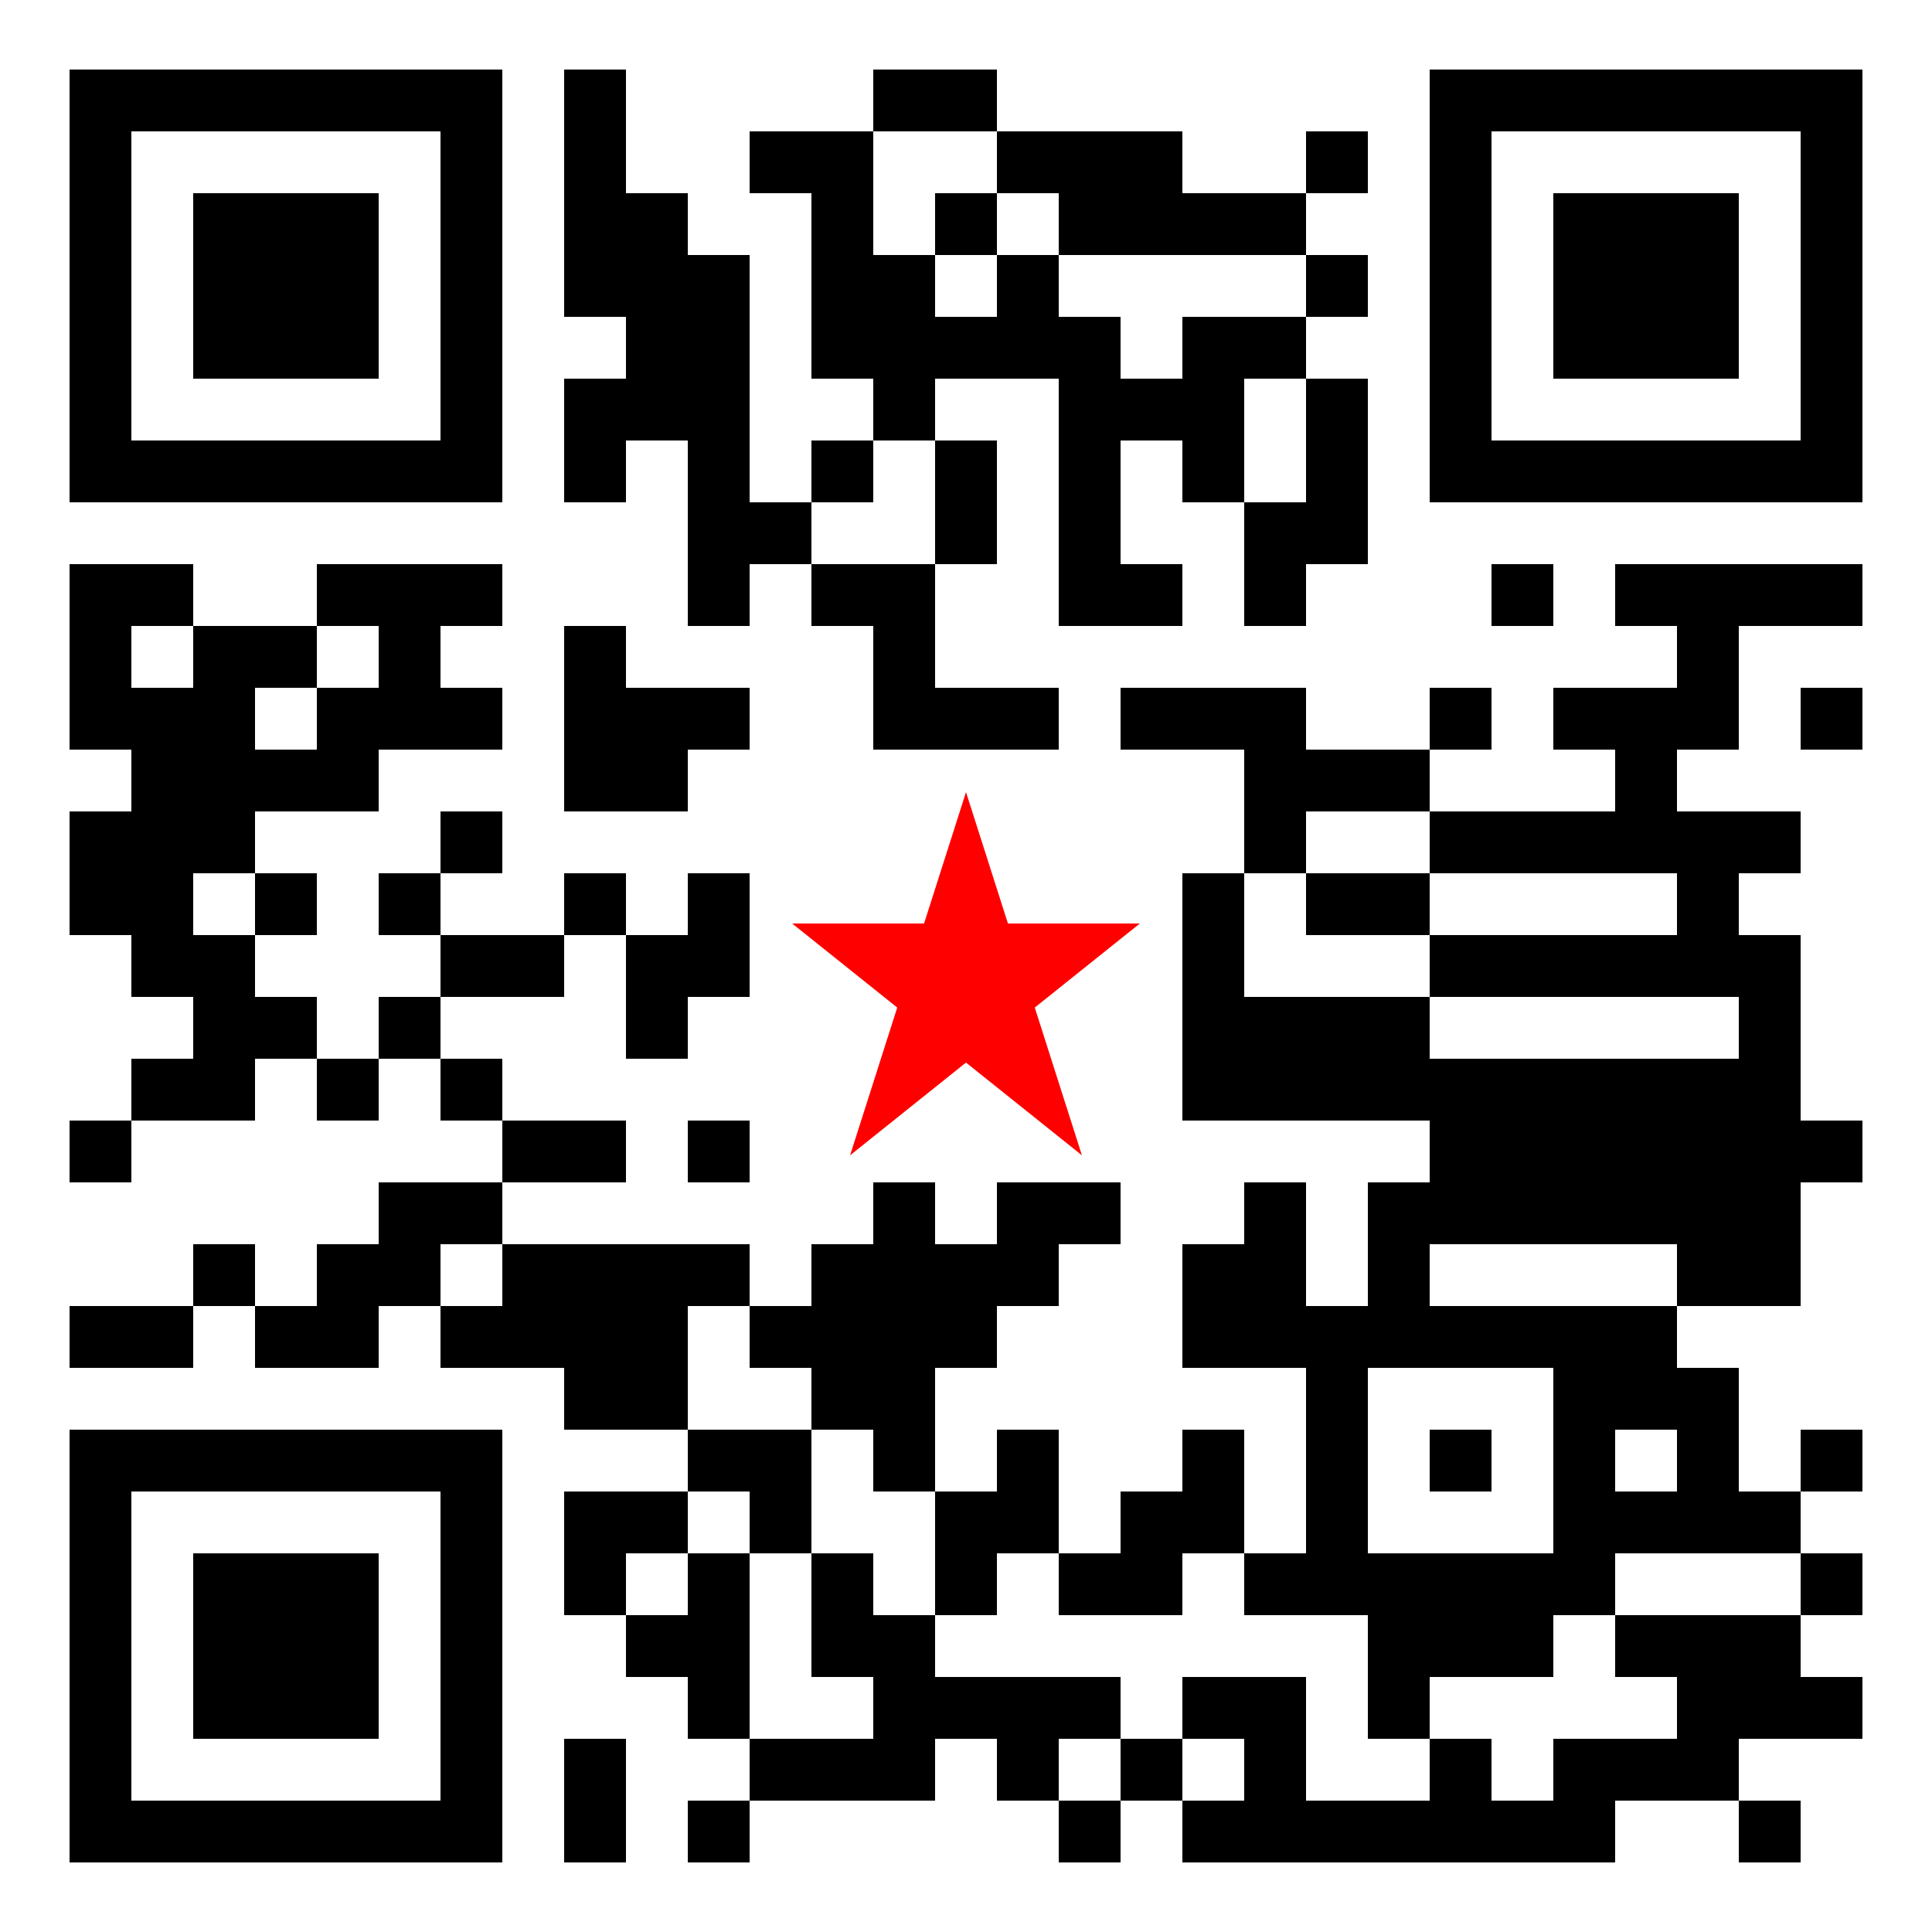 <?xml version="1.0" encoding="utf-8"?>
<svg xmlns="http://www.w3.org/2000/svg" xmlns:xlink="http://www.w3.org/1999/xlink" width="500" height="500" viewBox="0 0 500 500">

	<g id="qr">
		<rect fill="#ffffffff" x="0" y="0" width="500" height="500" />
		<rect fill="#000000ff" x="18" y="18" width="16" height="16" />
		<rect fill="#000000ff" x="18" y="34" width="16" height="16" />
		<rect fill="#000000ff" x="18" y="50" width="16" height="16" />
		<rect fill="#000000ff" x="18" y="66" width="16" height="16" />
		<rect fill="#000000ff" x="18" y="82" width="16" height="16" />
		<rect fill="#000000ff" x="18" y="98" width="16" height="16" />
		<rect fill="#000000ff" x="18" y="114" width="16" height="16" />
		<rect fill="#000000ff" x="18" y="146" width="16" height="16" />
		<rect fill="#000000ff" x="18" y="162" width="16" height="16" />
		<rect fill="#000000ff" x="18" y="178" width="16" height="16" />
		<rect fill="#000000ff" x="18" y="210" width="16" height="16" />
		<rect fill="#000000ff" x="18" y="226" width="16" height="16" />
		<rect fill="#000000ff" x="18" y="290" width="16" height="16" />
		<rect fill="#000000ff" x="18" y="338" width="16" height="16" />
		<rect fill="#000000ff" x="18" y="370" width="16" height="16" />
		<rect fill="#000000ff" x="18" y="386" width="16" height="16" />
		<rect fill="#000000ff" x="18" y="402" width="16" height="16" />
		<rect fill="#000000ff" x="18" y="418" width="16" height="16" />
		<rect fill="#000000ff" x="18" y="434" width="16" height="16" />
		<rect fill="#000000ff" x="18" y="450" width="16" height="16" />
		<rect fill="#000000ff" x="18" y="466" width="16" height="16" />
		<rect fill="#000000ff" x="34" y="18" width="16" height="16" />
		<rect fill="#000000ff" x="34" y="114" width="16" height="16" />
		<rect fill="#000000ff" x="34" y="146" width="16" height="16" />
		<rect fill="#000000ff" x="34" y="178" width="16" height="16" />
		<rect fill="#000000ff" x="34" y="194" width="16" height="16" />
		<rect fill="#000000ff" x="34" y="210" width="16" height="16" />
		<rect fill="#000000ff" x="34" y="226" width="16" height="16" />
		<rect fill="#000000ff" x="34" y="242" width="16" height="16" />
		<rect fill="#000000ff" x="34" y="274" width="16" height="16" />
		<rect fill="#000000ff" x="34" y="338" width="16" height="16" />
		<rect fill="#000000ff" x="34" y="370" width="16" height="16" />
		<rect fill="#000000ff" x="34" y="466" width="16" height="16" />
		<rect fill="#000000ff" x="50" y="18" width="16" height="16" />
		<rect fill="#000000ff" x="50" y="50" width="16" height="16" />
		<rect fill="#000000ff" x="50" y="66" width="16" height="16" />
		<rect fill="#000000ff" x="50" y="82" width="16" height="16" />
		<rect fill="#000000ff" x="50" y="114" width="16" height="16" />
		<rect fill="#000000ff" x="50" y="162" width="16" height="16" />
		<rect fill="#000000ff" x="50" y="178" width="16" height="16" />
		<rect fill="#000000ff" x="50" y="194" width="16" height="16" />
		<rect fill="#000000ff" x="50" y="210" width="16" height="16" />
		<rect fill="#000000ff" x="50" y="242" width="16" height="16" />
		<rect fill="#000000ff" x="50" y="258" width="16" height="16" />
		<rect fill="#000000ff" x="50" y="274" width="16" height="16" />
		<rect fill="#000000ff" x="50" y="322" width="16" height="16" />
		<rect fill="#000000ff" x="50" y="370" width="16" height="16" />
		<rect fill="#000000ff" x="50" y="402" width="16" height="16" />
		<rect fill="#000000ff" x="50" y="418" width="16" height="16" />
		<rect fill="#000000ff" x="50" y="434" width="16" height="16" />
		<rect fill="#000000ff" x="50" y="466" width="16" height="16" />
		<rect fill="#000000ff" x="66" y="18" width="16" height="16" />
		<rect fill="#000000ff" x="66" y="50" width="16" height="16" />
		<rect fill="#000000ff" x="66" y="66" width="16" height="16" />
		<rect fill="#000000ff" x="66" y="82" width="16" height="16" />
		<rect fill="#000000ff" x="66" y="114" width="16" height="16" />
		<rect fill="#000000ff" x="66" y="162" width="16" height="16" />
		<rect fill="#000000ff" x="66" y="194" width="16" height="16" />
		<rect fill="#000000ff" x="66" y="226" width="16" height="16" />
		<rect fill="#000000ff" x="66" y="258" width="16" height="16" />
		<rect fill="#000000ff" x="66" y="338" width="16" height="16" />
		<rect fill="#000000ff" x="66" y="370" width="16" height="16" />
		<rect fill="#000000ff" x="66" y="402" width="16" height="16" />
		<rect fill="#000000ff" x="66" y="418" width="16" height="16" />
		<rect fill="#000000ff" x="66" y="434" width="16" height="16" />
		<rect fill="#000000ff" x="66" y="466" width="16" height="16" />
		<rect fill="#000000ff" x="82" y="18" width="16" height="16" />
		<rect fill="#000000ff" x="82" y="50" width="16" height="16" />
		<rect fill="#000000ff" x="82" y="66" width="16" height="16" />
		<rect fill="#000000ff" x="82" y="82" width="16" height="16" />
		<rect fill="#000000ff" x="82" y="114" width="16" height="16" />
		<rect fill="#000000ff" x="82" y="146" width="16" height="16" />
		<rect fill="#000000ff" x="82" y="178" width="16" height="16" />
		<rect fill="#000000ff" x="82" y="194" width="16" height="16" />
		<rect fill="#000000ff" x="82" y="274" width="16" height="16" />
		<rect fill="#000000ff" x="82" y="322" width="16" height="16" />
		<rect fill="#000000ff" x="82" y="338" width="16" height="16" />
		<rect fill="#000000ff" x="82" y="370" width="16" height="16" />
		<rect fill="#000000ff" x="82" y="402" width="16" height="16" />
		<rect fill="#000000ff" x="82" y="418" width="16" height="16" />
		<rect fill="#000000ff" x="82" y="434" width="16" height="16" />
		<rect fill="#000000ff" x="82" y="466" width="16" height="16" />
		<rect fill="#000000ff" x="98" y="18" width="16" height="16" />
		<rect fill="#000000ff" x="98" y="114" width="16" height="16" />
		<rect fill="#000000ff" x="98" y="146" width="16" height="16" />
		<rect fill="#000000ff" x="98" y="162" width="16" height="16" />
		<rect fill="#000000ff" x="98" y="178" width="16" height="16" />
		<rect fill="#000000ff" x="98" y="226" width="16" height="16" />
		<rect fill="#000000ff" x="98" y="258" width="16" height="16" />
		<rect fill="#000000ff" x="98" y="306" width="16" height="16" />
		<rect fill="#000000ff" x="98" y="322" width="16" height="16" />
		<rect fill="#000000ff" x="98" y="370" width="16" height="16" />
		<rect fill="#000000ff" x="98" y="466" width="16" height="16" />
		<rect fill="#000000ff" x="114" y="18" width="16" height="16" />
		<rect fill="#000000ff" x="114" y="34" width="16" height="16" />
		<rect fill="#000000ff" x="114" y="50" width="16" height="16" />
		<rect fill="#000000ff" x="114" y="66" width="16" height="16" />
		<rect fill="#000000ff" x="114" y="82" width="16" height="16" />
		<rect fill="#000000ff" x="114" y="98" width="16" height="16" />
		<rect fill="#000000ff" x="114" y="114" width="16" height="16" />
		<rect fill="#000000ff" x="114" y="146" width="16" height="16" />
		<rect fill="#000000ff" x="114" y="178" width="16" height="16" />
		<rect fill="#000000ff" x="114" y="210" width="16" height="16" />
		<rect fill="#000000ff" x="114" y="242" width="16" height="16" />
		<rect fill="#000000ff" x="114" y="274" width="16" height="16" />
		<rect fill="#000000ff" x="114" y="306" width="16" height="16" />
		<rect fill="#000000ff" x="114" y="338" width="16" height="16" />
		<rect fill="#000000ff" x="114" y="370" width="16" height="16" />
		<rect fill="#000000ff" x="114" y="386" width="16" height="16" />
		<rect fill="#000000ff" x="114" y="402" width="16" height="16" />
		<rect fill="#000000ff" x="114" y="418" width="16" height="16" />
		<rect fill="#000000ff" x="114" y="434" width="16" height="16" />
		<rect fill="#000000ff" x="114" y="450" width="16" height="16" />
		<rect fill="#000000ff" x="114" y="466" width="16" height="16" />
		<rect fill="#000000ff" x="130" y="242" width="16" height="16" />
		<rect fill="#000000ff" x="130" y="290" width="16" height="16" />
		<rect fill="#000000ff" x="130" y="322" width="16" height="16" />
		<rect fill="#000000ff" x="130" y="338" width="16" height="16" />
		<rect fill="#000000ff" x="146" y="18" width="16" height="16" />
		<rect fill="#000000ff" x="146" y="34" width="16" height="16" />
		<rect fill="#000000ff" x="146" y="50" width="16" height="16" />
		<rect fill="#000000ff" x="146" y="66" width="16" height="16" />
		<rect fill="#000000ff" x="146" y="98" width="16" height="16" />
		<rect fill="#000000ff" x="146" y="114" width="16" height="16" />
		<rect fill="#000000ff" x="146" y="162" width="16" height="16" />
		<rect fill="#000000ff" x="146" y="178" width="16" height="16" />
		<rect fill="#000000ff" x="146" y="194" width="16" height="16" />
		<rect fill="#000000ff" x="146" y="226" width="16" height="16" />
		<rect fill="#000000ff" x="146" y="290" width="16" height="16" />
		<rect fill="#000000ff" x="146" y="322" width="16" height="16" />
		<rect fill="#000000ff" x="146" y="338" width="16" height="16" />
		<rect fill="#000000ff" x="146" y="354" width="16" height="16" />
		<rect fill="#000000ff" x="146" y="386" width="16" height="16" />
		<rect fill="#000000ff" x="146" y="402" width="16" height="16" />
		<rect fill="#000000ff" x="146" y="450" width="16" height="16" />
		<rect fill="#000000ff" x="146" y="466" width="16" height="16" />
		<rect fill="#000000ff" x="162" y="50" width="16" height="16" />
		<rect fill="#000000ff" x="162" y="66" width="16" height="16" />
		<rect fill="#000000ff" x="162" y="82" width="16" height="16" />
		<rect fill="#000000ff" x="162" y="98" width="16" height="16" />
		<rect fill="#000000ff" x="162" y="178" width="16" height="16" />
		<rect fill="#000000ff" x="162" y="194" width="16" height="16" />
		<rect fill="#000000ff" x="162" y="242" width="16" height="16" />
		<rect fill="#000000ff" x="162" y="258" width="16" height="16" />
		<rect fill="#000000ff" x="162" y="322" width="16" height="16" />
		<rect fill="#000000ff" x="162" y="338" width="16" height="16" />
		<rect fill="#000000ff" x="162" y="354" width="16" height="16" />
		<rect fill="#000000ff" x="162" y="386" width="16" height="16" />
		<rect fill="#000000ff" x="162" y="418" width="16" height="16" />
		<rect fill="#000000ff" x="178" y="66" width="16" height="16" />
		<rect fill="#000000ff" x="178" y="82" width="16" height="16" />
		<rect fill="#000000ff" x="178" y="98" width="16" height="16" />
		<rect fill="#000000ff" x="178" y="114" width="16" height="16" />
		<rect fill="#000000ff" x="178" y="130" width="16" height="16" />
		<rect fill="#000000ff" x="178" y="146" width="16" height="16" />
		<rect fill="#000000ff" x="178" y="178" width="16" height="16" />
		<rect fill="#000000ff" x="178" y="226" width="16" height="16" />
		<rect fill="#000000ff" x="178" y="242" width="16" height="16" />
		<rect fill="#000000ff" x="178" y="290" width="16" height="16" />
		<rect fill="#000000ff" x="178" y="322" width="16" height="16" />
		<rect fill="#000000ff" x="178" y="370" width="16" height="16" />
		<rect fill="#000000ff" x="178" y="402" width="16" height="16" />
		<rect fill="#000000ff" x="178" y="418" width="16" height="16" />
		<rect fill="#000000ff" x="178" y="434" width="16" height="16" />
		<rect fill="#000000ff" x="178" y="466" width="16" height="16" />
		<rect fill="#000000ff" x="194" y="34" width="16" height="16" />
		<rect fill="#000000ff" x="194" y="130" width="16" height="16" />
		<rect fill="#000000ff" x="194" y="338" width="16" height="16" />
		<rect fill="#000000ff" x="194" y="370" width="16" height="16" />
		<rect fill="#000000ff" x="194" y="386" width="16" height="16" />
		<rect fill="#000000ff" x="194" y="450" width="16" height="16" />
		<rect fill="#000000ff" x="210" y="34" width="16" height="16" />
		<rect fill="#000000ff" x="210" y="50" width="16" height="16" />
		<rect fill="#000000ff" x="210" y="66" width="16" height="16" />
		<rect fill="#000000ff" x="210" y="82" width="16" height="16" />
		<rect fill="#000000ff" x="210" y="114" width="16" height="16" />
		<rect fill="#000000ff" x="210" y="146" width="16" height="16" />
		<rect fill="#000000ff" x="210" y="322" width="16" height="16" />
		<rect fill="#000000ff" x="210" y="338" width="16" height="16" />
		<rect fill="#000000ff" x="210" y="354" width="16" height="16" />
		<rect fill="#000000ff" x="210" y="402" width="16" height="16" />
		<rect fill="#000000ff" x="210" y="418" width="16" height="16" />
		<rect fill="#000000ff" x="210" y="450" width="16" height="16" />
		<rect fill="#000000ff" x="226" y="18" width="16" height="16" />
		<rect fill="#000000ff" x="226" y="66" width="16" height="16" />
		<rect fill="#000000ff" x="226" y="82" width="16" height="16" />
		<rect fill="#000000ff" x="226" y="98" width="16" height="16" />
		<rect fill="#000000ff" x="226" y="146" width="16" height="16" />
		<rect fill="#000000ff" x="226" y="162" width="16" height="16" />
		<rect fill="#000000ff" x="226" y="178" width="16" height="16" />
		<rect fill="#000000ff" x="226" y="306" width="16" height="16" />
		<rect fill="#000000ff" x="226" y="322" width="16" height="16" />
		<rect fill="#000000ff" x="226" y="338" width="16" height="16" />
		<rect fill="#000000ff" x="226" y="354" width="16" height="16" />
		<rect fill="#000000ff" x="226" y="370" width="16" height="16" />
		<rect fill="#000000ff" x="226" y="418" width="16" height="16" />
		<rect fill="#000000ff" x="226" y="434" width="16" height="16" />
		<rect fill="#000000ff" x="226" y="450" width="16" height="16" />
		<rect fill="#000000ff" x="242" y="18" width="16" height="16" />
		<rect fill="#000000ff" x="242" y="50" width="16" height="16" />
		<rect fill="#000000ff" x="242" y="82" width="16" height="16" />
		<rect fill="#000000ff" x="242" y="114" width="16" height="16" />
		<rect fill="#000000ff" x="242" y="130" width="16" height="16" />
		<rect fill="#000000ff" x="242" y="178" width="16" height="16" />
		<rect fill="#000000ff" x="242" y="322" width="16" height="16" />
		<rect fill="#000000ff" x="242" y="338" width="16" height="16" />
		<rect fill="#000000ff" x="242" y="386" width="16" height="16" />
		<rect fill="#000000ff" x="242" y="402" width="16" height="16" />
		<rect fill="#000000ff" x="242" y="434" width="16" height="16" />
		<rect fill="#000000ff" x="258" y="34" width="16" height="16" />
		<rect fill="#000000ff" x="258" y="66" width="16" height="16" />
		<rect fill="#000000ff" x="258" y="82" width="16" height="16" />
		<rect fill="#000000ff" x="258" y="178" width="16" height="16" />
		<rect fill="#000000ff" x="258" y="306" width="16" height="16" />
		<rect fill="#000000ff" x="258" y="322" width="16" height="16" />
		<rect fill="#000000ff" x="258" y="370" width="16" height="16" />
		<rect fill="#000000ff" x="258" y="386" width="16" height="16" />
		<rect fill="#000000ff" x="258" y="434" width="16" height="16" />
		<rect fill="#000000ff" x="258" y="450" width="16" height="16" />
		<rect fill="#000000ff" x="274" y="34" width="16" height="16" />
		<rect fill="#000000ff" x="274" y="50" width="16" height="16" />
		<rect fill="#000000ff" x="274" y="82" width="16" height="16" />
		<rect fill="#000000ff" x="274" y="98" width="16" height="16" />
		<rect fill="#000000ff" x="274" y="114" width="16" height="16" />
		<rect fill="#000000ff" x="274" y="130" width="16" height="16" />
		<rect fill="#000000ff" x="274" y="146" width="16" height="16" />
		<rect fill="#000000ff" x="274" y="306" width="16" height="16" />
		<rect fill="#000000ff" x="274" y="402" width="16" height="16" />
		<rect fill="#000000ff" x="274" y="434" width="16" height="16" />
		<rect fill="#000000ff" x="274" y="466" width="16" height="16" />
		<rect fill="#000000ff" x="290" y="34" width="16" height="16" />
		<rect fill="#000000ff" x="290" y="50" width="16" height="16" />
		<rect fill="#000000ff" x="290" y="98" width="16" height="16" />
		<rect fill="#000000ff" x="290" y="146" width="16" height="16" />
		<rect fill="#000000ff" x="290" y="178" width="16" height="16" />
		<rect fill="#000000ff" x="290" y="386" width="16" height="16" />
		<rect fill="#000000ff" x="290" y="402" width="16" height="16" />
		<rect fill="#000000ff" x="290" y="450" width="16" height="16" />
		<rect fill="#000000ff" x="306" y="50" width="16" height="16" />
		<rect fill="#000000ff" x="306" y="82" width="16" height="16" />
		<rect fill="#000000ff" x="306" y="98" width="16" height="16" />
		<rect fill="#000000ff" x="306" y="114" width="16" height="16" />
		<rect fill="#000000ff" x="306" y="178" width="16" height="16" />
		<rect fill="#000000ff" x="306" y="226" width="16" height="16" />
		<rect fill="#000000ff" x="306" y="242" width="16" height="16" />
		<rect fill="#000000ff" x="306" y="258" width="16" height="16" />
		<rect fill="#000000ff" x="306" y="274" width="16" height="16" />
		<rect fill="#000000ff" x="306" y="322" width="16" height="16" />
		<rect fill="#000000ff" x="306" y="338" width="16" height="16" />
		<rect fill="#000000ff" x="306" y="370" width="16" height="16" />
		<rect fill="#000000ff" x="306" y="386" width="16" height="16" />
		<rect fill="#000000ff" x="306" y="434" width="16" height="16" />
		<rect fill="#000000ff" x="306" y="466" width="16" height="16" />
		<rect fill="#000000ff" x="322" y="50" width="16" height="16" />
		<rect fill="#000000ff" x="322" y="82" width="16" height="16" />
		<rect fill="#000000ff" x="322" y="130" width="16" height="16" />
		<rect fill="#000000ff" x="322" y="146" width="16" height="16" />
		<rect fill="#000000ff" x="322" y="178" width="16" height="16" />
		<rect fill="#000000ff" x="322" y="194" width="16" height="16" />
		<rect fill="#000000ff" x="322" y="210" width="16" height="16" />
		<rect fill="#000000ff" x="322" y="258" width="16" height="16" />
		<rect fill="#000000ff" x="322" y="274" width="16" height="16" />
		<rect fill="#000000ff" x="322" y="306" width="16" height="16" />
		<rect fill="#000000ff" x="322" y="322" width="16" height="16" />
		<rect fill="#000000ff" x="322" y="338" width="16" height="16" />
		<rect fill="#000000ff" x="322" y="402" width="16" height="16" />
		<rect fill="#000000ff" x="322" y="434" width="16" height="16" />
		<rect fill="#000000ff" x="322" y="450" width="16" height="16" />
		<rect fill="#000000ff" x="322" y="466" width="16" height="16" />
		<rect fill="#000000ff" x="338" y="34" width="16" height="16" />
		<rect fill="#000000ff" x="338" y="66" width="16" height="16" />
		<rect fill="#000000ff" x="338" y="98" width="16" height="16" />
		<rect fill="#000000ff" x="338" y="114" width="16" height="16" />
		<rect fill="#000000ff" x="338" y="130" width="16" height="16" />
		<rect fill="#000000ff" x="338" y="194" width="16" height="16" />
		<rect fill="#000000ff" x="338" y="226" width="16" height="16" />
		<rect fill="#000000ff" x="338" y="258" width="16" height="16" />
		<rect fill="#000000ff" x="338" y="274" width="16" height="16" />
		<rect fill="#000000ff" x="338" y="338" width="16" height="16" />
		<rect fill="#000000ff" x="338" y="354" width="16" height="16" />
		<rect fill="#000000ff" x="338" y="370" width="16" height="16" />
		<rect fill="#000000ff" x="338" y="386" width="16" height="16" />
		<rect fill="#000000ff" x="338" y="402" width="16" height="16" />
		<rect fill="#000000ff" x="338" y="466" width="16" height="16" />
		<rect fill="#000000ff" x="354" y="194" width="16" height="16" />
		<rect fill="#000000ff" x="354" y="226" width="16" height="16" />
		<rect fill="#000000ff" x="354" y="258" width="16" height="16" />
		<rect fill="#000000ff" x="354" y="274" width="16" height="16" />
		<rect fill="#000000ff" x="354" y="306" width="16" height="16" />
		<rect fill="#000000ff" x="354" y="322" width="16" height="16" />
		<rect fill="#000000ff" x="354" y="338" width="16" height="16" />
		<rect fill="#000000ff" x="354" y="402" width="16" height="16" />
		<rect fill="#000000ff" x="354" y="418" width="16" height="16" />
		<rect fill="#000000ff" x="354" y="434" width="16" height="16" />
		<rect fill="#000000ff" x="354" y="466" width="16" height="16" />
		<rect fill="#000000ff" x="370" y="18" width="16" height="16" />
		<rect fill="#000000ff" x="370" y="34" width="16" height="16" />
		<rect fill="#000000ff" x="370" y="50" width="16" height="16" />
		<rect fill="#000000ff" x="370" y="66" width="16" height="16" />
		<rect fill="#000000ff" x="370" y="82" width="16" height="16" />
		<rect fill="#000000ff" x="370" y="98" width="16" height="16" />
		<rect fill="#000000ff" x="370" y="114" width="16" height="16" />
		<rect fill="#000000ff" x="370" y="178" width="16" height="16" />
		<rect fill="#000000ff" x="370" y="210" width="16" height="16" />
		<rect fill="#000000ff" x="370" y="242" width="16" height="16" />
		<rect fill="#000000ff" x="370" y="274" width="16" height="16" />
		<rect fill="#000000ff" x="370" y="290" width="16" height="16" />
		<rect fill="#000000ff" x="370" y="306" width="16" height="16" />
		<rect fill="#000000ff" x="370" y="338" width="16" height="16" />
		<rect fill="#000000ff" x="370" y="370" width="16" height="16" />
		<rect fill="#000000ff" x="370" y="402" width="16" height="16" />
		<rect fill="#000000ff" x="370" y="418" width="16" height="16" />
		<rect fill="#000000ff" x="370" y="450" width="16" height="16" />
		<rect fill="#000000ff" x="370" y="466" width="16" height="16" />
		<rect fill="#000000ff" x="386" y="18" width="16" height="16" />
		<rect fill="#000000ff" x="386" y="114" width="16" height="16" />
		<rect fill="#000000ff" x="386" y="146" width="16" height="16" />
		<rect fill="#000000ff" x="386" y="210" width="16" height="16" />
		<rect fill="#000000ff" x="386" y="242" width="16" height="16" />
		<rect fill="#000000ff" x="386" y="274" width="16" height="16" />
		<rect fill="#000000ff" x="386" y="290" width="16" height="16" />
		<rect fill="#000000ff" x="386" y="306" width="16" height="16" />
		<rect fill="#000000ff" x="386" y="338" width="16" height="16" />
		<rect fill="#000000ff" x="386" y="402" width="16" height="16" />
		<rect fill="#000000ff" x="386" y="418" width="16" height="16" />
		<rect fill="#000000ff" x="386" y="466" width="16" height="16" />
		<rect fill="#000000ff" x="402" y="18" width="16" height="16" />
		<rect fill="#000000ff" x="402" y="50" width="16" height="16" />
		<rect fill="#000000ff" x="402" y="66" width="16" height="16" />
		<rect fill="#000000ff" x="402" y="82" width="16" height="16" />
		<rect fill="#000000ff" x="402" y="114" width="16" height="16" />
		<rect fill="#000000ff" x="402" y="178" width="16" height="16" />
		<rect fill="#000000ff" x="402" y="210" width="16" height="16" />
		<rect fill="#000000ff" x="402" y="242" width="16" height="16" />
		<rect fill="#000000ff" x="402" y="274" width="16" height="16" />
		<rect fill="#000000ff" x="402" y="290" width="16" height="16" />
		<rect fill="#000000ff" x="402" y="306" width="16" height="16" />
		<rect fill="#000000ff" x="402" y="338" width="16" height="16" />
		<rect fill="#000000ff" x="402" y="354" width="16" height="16" />
		<rect fill="#000000ff" x="402" y="370" width="16" height="16" />
		<rect fill="#000000ff" x="402" y="386" width="16" height="16" />
		<rect fill="#000000ff" x="402" y="402" width="16" height="16" />
		<rect fill="#000000ff" x="402" y="450" width="16" height="16" />
		<rect fill="#000000ff" x="402" y="466" width="16" height="16" />
		<rect fill="#000000ff" x="418" y="18" width="16" height="16" />
		<rect fill="#000000ff" x="418" y="50" width="16" height="16" />
		<rect fill="#000000ff" x="418" y="66" width="16" height="16" />
		<rect fill="#000000ff" x="418" y="82" width="16" height="16" />
		<rect fill="#000000ff" x="418" y="114" width="16" height="16" />
		<rect fill="#000000ff" x="418" y="146" width="16" height="16" />
		<rect fill="#000000ff" x="418" y="178" width="16" height="16" />
		<rect fill="#000000ff" x="418" y="194" width="16" height="16" />
		<rect fill="#000000ff" x="418" y="210" width="16" height="16" />
		<rect fill="#000000ff" x="418" y="242" width="16" height="16" />
		<rect fill="#000000ff" x="418" y="274" width="16" height="16" />
		<rect fill="#000000ff" x="418" y="290" width="16" height="16" />
		<rect fill="#000000ff" x="418" y="306" width="16" height="16" />
		<rect fill="#000000ff" x="418" y="338" width="16" height="16" />
		<rect fill="#000000ff" x="418" y="354" width="16" height="16" />
		<rect fill="#000000ff" x="418" y="386" width="16" height="16" />
		<rect fill="#000000ff" x="418" y="418" width="16" height="16" />
		<rect fill="#000000ff" x="418" y="450" width="16" height="16" />
		<rect fill="#000000ff" x="434" y="18" width="16" height="16" />
		<rect fill="#000000ff" x="434" y="50" width="16" height="16" />
		<rect fill="#000000ff" x="434" y="66" width="16" height="16" />
		<rect fill="#000000ff" x="434" y="82" width="16" height="16" />
		<rect fill="#000000ff" x="434" y="114" width="16" height="16" />
		<rect fill="#000000ff" x="434" y="146" width="16" height="16" />
		<rect fill="#000000ff" x="434" y="162" width="16" height="16" />
		<rect fill="#000000ff" x="434" y="178" width="16" height="16" />
		<rect fill="#000000ff" x="434" y="210" width="16" height="16" />
		<rect fill="#000000ff" x="434" y="226" width="16" height="16" />
		<rect fill="#000000ff" x="434" y="242" width="16" height="16" />
		<rect fill="#000000ff" x="434" y="274" width="16" height="16" />
		<rect fill="#000000ff" x="434" y="290" width="16" height="16" />
		<rect fill="#000000ff" x="434" y="306" width="16" height="16" />
		<rect fill="#000000ff" x="434" y="322" width="16" height="16" />
		<rect fill="#000000ff" x="434" y="354" width="16" height="16" />
		<rect fill="#000000ff" x="434" y="370" width="16" height="16" />
		<rect fill="#000000ff" x="434" y="386" width="16" height="16" />
		<rect fill="#000000ff" x="434" y="418" width="16" height="16" />
		<rect fill="#000000ff" x="434" y="434" width="16" height="16" />
		<rect fill="#000000ff" x="434" y="450" width="16" height="16" />
		<rect fill="#000000ff" x="450" y="18" width="16" height="16" />
		<rect fill="#000000ff" x="450" y="114" width="16" height="16" />
		<rect fill="#000000ff" x="450" y="146" width="16" height="16" />
		<rect fill="#000000ff" x="450" y="210" width="16" height="16" />
		<rect fill="#000000ff" x="450" y="242" width="16" height="16" />
		<rect fill="#000000ff" x="450" y="258" width="16" height="16" />
		<rect fill="#000000ff" x="450" y="274" width="16" height="16" />
		<rect fill="#000000ff" x="450" y="290" width="16" height="16" />
		<rect fill="#000000ff" x="450" y="306" width="16" height="16" />
		<rect fill="#000000ff" x="450" y="322" width="16" height="16" />
		<rect fill="#000000ff" x="450" y="386" width="16" height="16" />
		<rect fill="#000000ff" x="450" y="418" width="16" height="16" />
		<rect fill="#000000ff" x="450" y="434" width="16" height="16" />
		<rect fill="#000000ff" x="450" y="466" width="16" height="16" />
		<rect fill="#000000ff" x="466" y="18" width="16" height="16" />
		<rect fill="#000000ff" x="466" y="34" width="16" height="16" />
		<rect fill="#000000ff" x="466" y="50" width="16" height="16" />
		<rect fill="#000000ff" x="466" y="66" width="16" height="16" />
		<rect fill="#000000ff" x="466" y="82" width="16" height="16" />
		<rect fill="#000000ff" x="466" y="98" width="16" height="16" />
		<rect fill="#000000ff" x="466" y="114" width="16" height="16" />
		<rect fill="#000000ff" x="466" y="146" width="16" height="16" />
		<rect fill="#000000ff" x="466" y="178" width="16" height="16" />
		<rect fill="#000000ff" x="466" y="290" width="16" height="16" />
		<rect fill="#000000ff" x="466" y="370" width="16" height="16" />
		<rect fill="#000000ff" x="466" y="402" width="16" height="16" />
		<rect fill="#000000ff" x="466" y="434" width="16" height="16" />
		<polygon points="250.0,205.0 220.0,298.99 295.0,239.0 205.0,239.0 280.0,298.99 "  style="fill:#ff0000ff;fill-rule:nonzero;" />

	</g>
</svg>